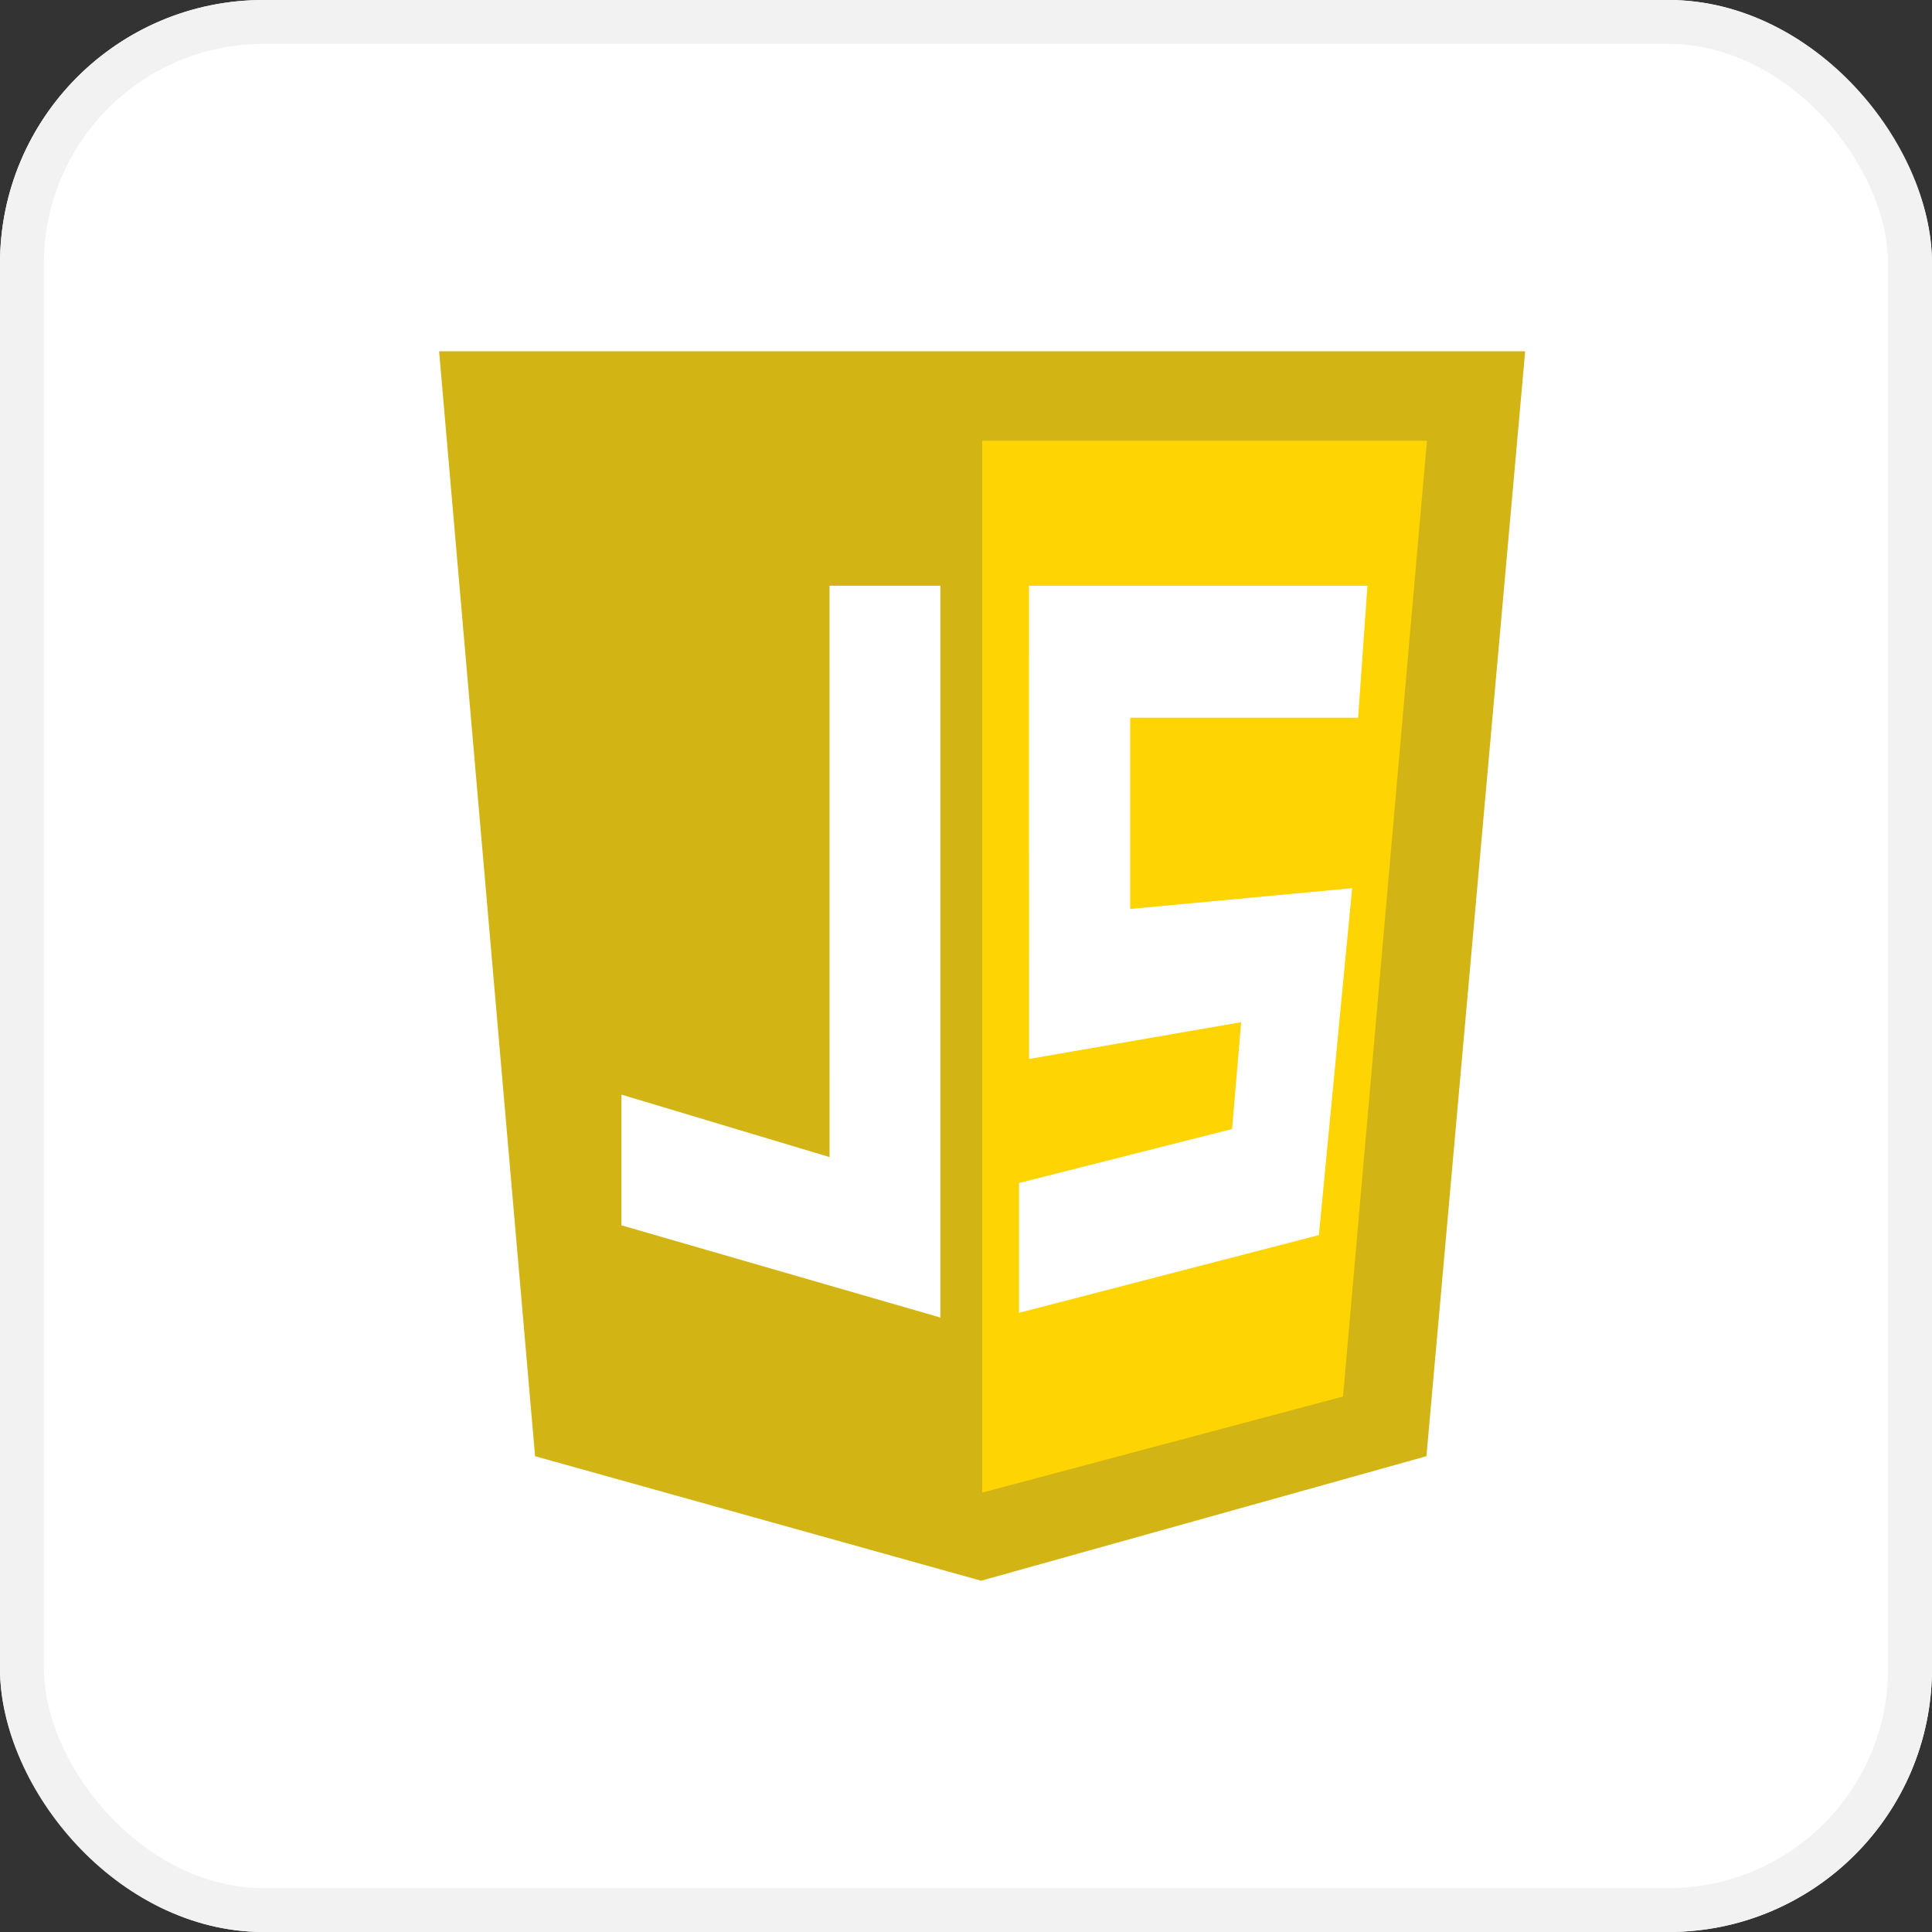 <svg xmlns="http://www.w3.org/2000/svg" width="44" height="44" viewBox="0 0 44 44">
  <rect x="0" y="0" width="44" height="44" fill="#333333" stroke="none"/>
  <g id="icon_JS" transform="translate(-182 -269)">
    <g id="矩形_8334" data-name="矩形 8334" transform="translate(182 269)" fill="#fff" stroke="#f2f2f2" stroke-width="1">
      <rect width="44" height="44" rx="6" stroke="none"/>
      <rect x="0.5" y="0.5" width="43" height="43" rx="5.5" fill="none"/>
    </g>
    <g id="组_19218" data-name="组 19218" transform="translate(-0.714 -3)">
      <path id="路径_24802" data-name="路径 24802" d="M.714,0H25.449L23.2,25.164,13.058,28,2.9,25.164Z" transform="translate(192 280)" fill="#d2b414"/>
      <path id="路径_24803" data-name="路径 24803" d="M204.357,281.918h10.13l-1.911,21.768-8.219,2.189Z" transform="translate(0.725 0.119)" fill="#fed402"/>
      <path id="路径_24804" data-name="路径 24804" d="M205.376,285.027h7.707l-.213,3.006h-5.19v4.355l5.054-.473-.757,7.9-6.828,1.77v-2.956L210,297.4l.207-2.434-4.83.838Z" transform="translate(0.774 0.313)" fill="#fff"/>
      <path id="路径_24805" data-name="路径 24805" d="M201.363,285.027h2.524v16.666l-7.263-2.1v-2.977l4.74,1.423Z" transform="translate(0.243 0.313)" fill="#fff"/>
    </g>
  </g>
</svg>
